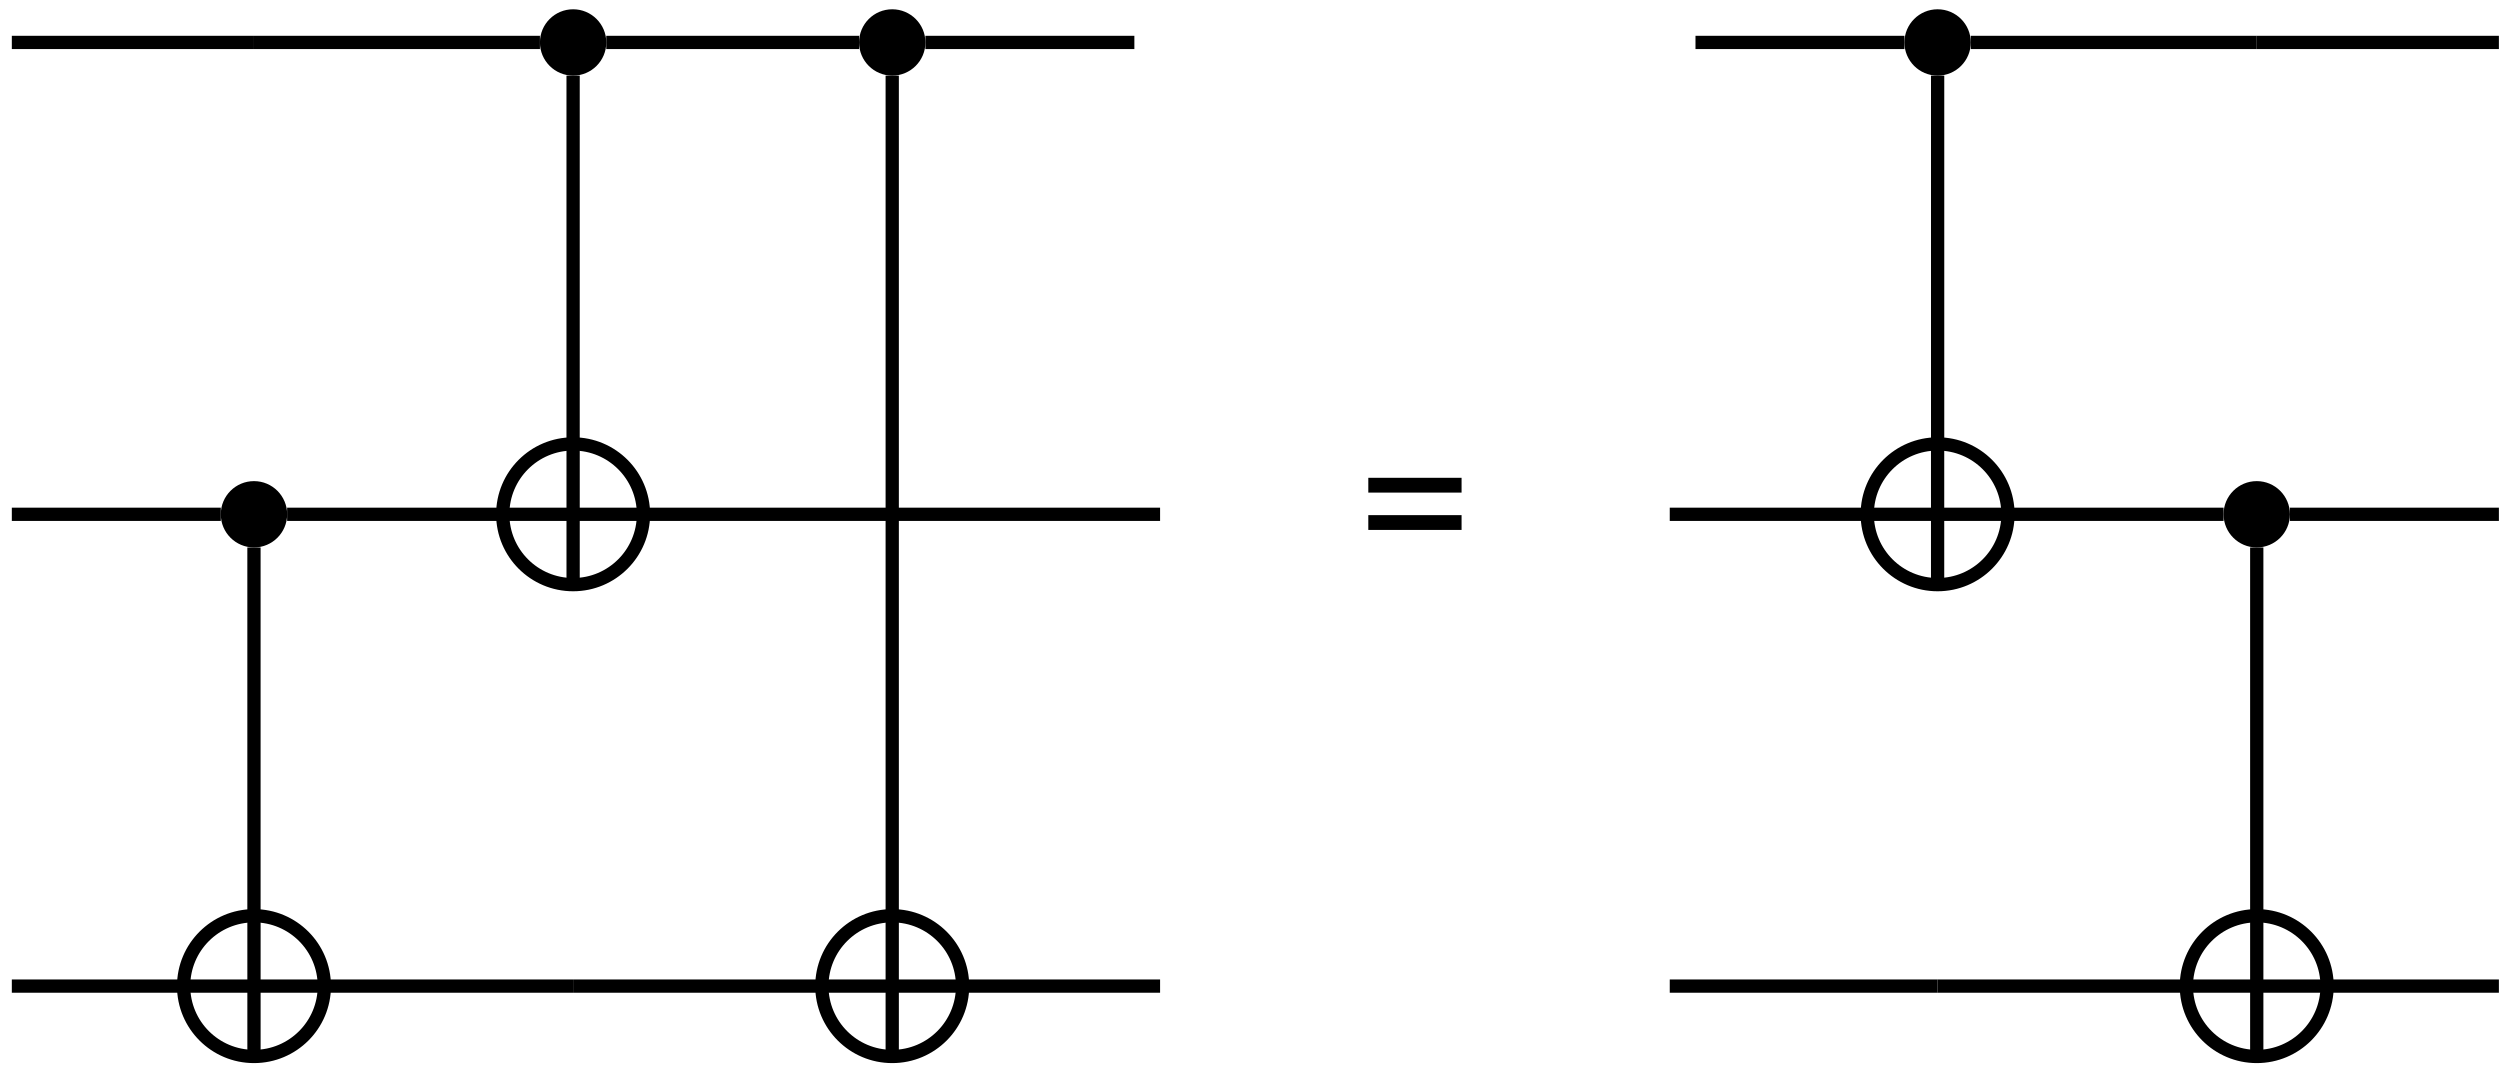 <?xml version="1.0" encoding="UTF-8" standalone="no"?>
<!DOCTYPE svg PUBLIC "-//W3C//DTD SVG 1.1//EN" "http://www.w3.org/Graphics/SVG/1.1/DTD/svg11.dtd">
<svg xmlns="http://www.w3.org/2000/svg" xmlns:xlink="http://www.w3.org/1999/xlink" version="1.1" width="174pt" height="75pt" viewBox="0 0 174 75">
<g enable-background="new">
<clipPath id="cp0">
<path transform="matrix(0,1,1,0,-299,-154)" d="M 0 0 L 709 0 L 709 1001 L 0 1001 Z "/>
</clipPath>
<g clip-path="url(#cp0)">
<path transform="matrix(0,.1,.1,0,-299,-154)" d="M 1569.54 3411.97 C 1556.79 3411.97 1546.46 3401.63 1546.46 3388.89 C 1546.46 3376.14 1556.79 3365.8 1569.54 3365.8 C 1582.29 3365.8 1592.63 3376.14 1592.63 3388.89 C 1592.63 3401.63 1582.29 3411.97 1569.54 3411.97 Z M 1569.54 3388.89 "/>
<path transform="matrix(0,.1,.1,0,-299,-154)" d="M 1569.54 3634.08 C 1556.79 3634.08 1546.46 3623.74 1546.46 3610.99 C 1546.46 3598.24 1556.79 3587.91 1569.54 3587.91 C 1582.29 3587.91 1592.63 3598.24 1592.63 3610.99 C 1592.63 3623.74 1582.29 3634.08 1569.54 3634.08 Z M 1569.54 3610.99 "/>
<path transform="matrix(0,.1,.1,0,-299,-154)" d="M 1569.54 4361.66 C 1556.79 4361.66 1546.46 4351.32 1546.46 4338.57 C 1546.46 4325.83 1556.79 4315.49 1569.54 4315.49 C 1582.29 4315.49 1592.63 4325.83 1592.63 4338.57 C 1592.63 4351.32 1582.29 4361.66 1569.54 4361.66 Z M 1569.54 4338.57 "/>
<path transform="matrix(0,.1,.1,0,-299,-154)" d="M 1897.94 3189.85 C 1885.19 3189.85 1874.86 3179.52 1874.86 3166.77 C 1874.86 3154.02 1885.19 3143.68 1897.94 3143.68 C 1910.69 3143.68 1921.03 3154.02 1921.03 3166.77 C 1921.03 3179.52 1910.69 3189.85 1897.94 3189.85 Z M 1897.94 3166.77 "/>
<clipPath id="cp1">
<path transform="matrix(0,.1,.1,0,-299,-154)" d="M 1897.94 3437.86 C 1870.89 3437.86 1848.97 3415.93 1848.97 3388.89 C 1848.97 3361.84 1870.89 3339.91 1897.94 3339.91 C 1924.99 3339.91 1946.91 3361.84 1946.91 3388.89 C 1946.91 3415.93 1924.99 3437.86 1897.94 3437.86 Z M 1897.94 3388.89 "/>
</clipPath>
<g clip-path="url(#cp1)">
<path transform="matrix(0,.1,.1,0,-299,-154)" stroke-width="9.233" stroke-linecap="butt" stroke-miterlimit="10" stroke-linejoin="miter" fill="none" stroke="#000000" d="M 1848.97 3388.89 L 1946.91 3388.89 M 1897.94 3339.91 L 1897.94 3437.86 "/>
</g>
<path transform="matrix(0,.1,.1,0,-299,-154)" stroke-width="9.233" stroke-linecap="butt" stroke-miterlimit="10" stroke-linejoin="miter" fill="none" stroke="#000000" d="M 1897.94 3437.86 C 1870.89 3437.86 1848.97 3415.93 1848.97 3388.89 C 1848.97 3361.84 1870.89 3339.91 1897.94 3339.91 C 1924.99 3339.91 1946.91 3361.84 1946.91 3388.89 C 1946.91 3415.93 1924.99 3437.86 1897.94 3437.86 Z M 1897.94 3388.89 "/>
<clipPath id="cp2">
<path transform="matrix(0,.1,.1,0,-299,-154)" d="M 1897.94 4387.55 C 1870.89 4387.55 1848.97 4365.62 1848.97 4338.57 C 1848.97 4311.53 1870.89 4289.61 1897.94 4289.61 C 1924.99 4289.61 1946.91 4311.53 1946.91 4338.57 C 1946.91 4365.62 1924.99 4387.55 1897.94 4387.55 Z M 1897.94 4338.57 "/>
</clipPath>
<g clip-path="url(#cp2)">
<path transform="matrix(0,.1,.1,0,-299,-154)" stroke-width="9.233" stroke-linecap="butt" stroke-miterlimit="10" stroke-linejoin="miter" fill="none" stroke="#000000" d="M 1848.97 4338.57 L 1946.91 4338.57 M 1897.94 4289.61 L 1897.94 4387.55 "/>
</g>
<path transform="matrix(0,.1,.1,0,-299,-154)" stroke-width="9.233" stroke-linecap="butt" stroke-miterlimit="10" stroke-linejoin="miter" fill="none" stroke="#000000" d="M 1897.94 4387.55 C 1870.89 4387.55 1848.97 4365.62 1848.97 4338.57 C 1848.97 4311.53 1870.89 4289.61 1897.94 4289.61 C 1924.99 4289.61 1946.91 4311.53 1946.91 4338.57 C 1946.91 4365.62 1924.99 4387.55 1897.94 4387.55 Z M 1897.94 4338.57 "/>
<path transform="matrix(0,.1,.1,0,-299,-154)" d="M 1897.94 4583.78 C 1885.19 4583.78 1874.86 4573.44 1874.86 4560.7 C 1874.86 4547.95 1885.19 4537.61 1897.94 4537.61 C 1910.69 4537.61 1921.03 4547.95 1921.03 4560.7 C 1921.03 4573.44 1910.69 4583.78 1897.94 4583.78 Z M 1897.94 4560.7 "/>
<clipPath id="cp3">
<path transform="matrix(0,.1,.1,0,-299,-154)" d="M 2226.33 3215.74 C 2199.29 3215.74 2177.36 3193.81 2177.36 3166.77 C 2177.36 3139.72 2199.29 3117.8 2226.33 3117.8 C 2253.38 3117.8 2275.3 3139.72 2275.3 3166.77 C 2275.3 3193.81 2253.38 3215.74 2226.33 3215.74 Z M 2226.33 3166.77 "/>
</clipPath>
<g clip-path="url(#cp3)">
<path transform="matrix(0,.1,.1,0,-299,-154)" stroke-width="9.233" stroke-linecap="butt" stroke-miterlimit="10" stroke-linejoin="miter" fill="none" stroke="#000000" d="M 2177.36 3166.77 L 2275.3 3166.77 M 2226.33 3117.8 L 2226.33 3215.74 "/>
</g>
<path transform="matrix(0,.1,.1,0,-299,-154)" stroke-width="9.233" stroke-linecap="butt" stroke-miterlimit="10" stroke-linejoin="miter" fill="none" stroke="#000000" d="M 2226.33 3215.74 C 2199.29 3215.74 2177.36 3193.81 2177.36 3166.77 C 2177.36 3139.72 2199.29 3117.8 2226.33 3117.8 C 2253.38 3117.8 2275.3 3139.72 2275.3 3166.77 C 2275.3 3193.81 2253.38 3215.74 2226.33 3215.74 Z M 2226.33 3166.77 "/>
<clipPath id="cp4">
<path transform="matrix(0,.1,.1,0,-299,-154)" d="M 2226.33 3659.96 C 2199.29 3659.96 2177.36 3638.04 2177.36 3610.99 C 2177.36 3583.95 2199.29 3562.02 2226.33 3562.02 C 2253.38 3562.02 2275.3 3583.95 2275.3 3610.99 C 2275.3 3638.04 2253.38 3659.96 2226.33 3659.96 Z M 2226.33 3610.99 "/>
</clipPath>
<g clip-path="url(#cp4)">
<path transform="matrix(0,.1,.1,0,-299,-154)" stroke-width="9.233" stroke-linecap="butt" stroke-miterlimit="10" stroke-linejoin="miter" fill="none" stroke="#000000" d="M 2177.36 3610.99 L 2275.3 3610.99 M 2226.33 3562.02 L 2226.33 3659.96 "/>
</g>
<path transform="matrix(0,.1,.1,0,-299,-154)" stroke-width="9.233" stroke-linecap="butt" stroke-miterlimit="10" stroke-linejoin="miter" fill="none" stroke="#000000" d="M 2226.33 3659.96 C 2199.29 3659.96 2177.36 3638.04 2177.36 3610.99 C 2177.36 3583.95 2199.29 3562.02 2226.33 3562.02 C 2253.38 3562.02 2275.3 3583.95 2275.3 3610.99 C 2275.3 3638.04 2253.38 3659.96 2226.33 3659.96 Z M 2226.33 3610.99 "/>
<clipPath id="cp5">
<path transform="matrix(0,.1,.1,0,-299,-154)" d="M 2226.33 4609.66 C 2199.29 4609.66 2177.36 4587.74 2177.36 4560.7 C 2177.36 4533.65 2199.29 4511.72 2226.33 4511.72 C 2253.38 4511.72 2275.3 4533.65 2275.3 4560.7 C 2275.3 4587.74 2253.38 4609.66 2226.33 4609.66 Z M 2226.33 4560.7 "/>
</clipPath>
<g clip-path="url(#cp5)">
<path transform="matrix(0,.1,.1,0,-299,-154)" stroke-width="9.233" stroke-linecap="butt" stroke-miterlimit="10" stroke-linejoin="miter" fill="none" stroke="#000000" d="M 2177.36 4560.7 L 2275.3 4560.7 M 2226.33 4511.72 L 2226.33 4609.66 "/>
</g>
<path transform="matrix(0,.1,.1,0,-299,-154)" stroke-width="9.233" stroke-linecap="butt" stroke-miterlimit="10" stroke-linejoin="miter" fill="none" stroke="#000000" d="M 2226.33 4609.66 C 2199.29 4609.66 2177.36 4587.74 2177.36 4560.7 C 2177.36 4533.65 2199.29 4511.72 2226.33 4511.72 C 2253.38 4511.72 2275.3 4533.65 2275.3 4560.7 C 2275.3 4587.74 2253.38 4609.66 2226.33 4609.66 Z M 2226.33 4560.7 "/>
<path transform="matrix(0,.1,.1,0,-299,-154)" stroke-width="9.233" stroke-linecap="butt" stroke-miterlimit="10" stroke-linejoin="miter" fill="none" stroke="#000000" d="M 1569.54 3166.76 L 1569.54 2998.23 "/>
<path transform="matrix(0,.1,.1,0,-299,-154)" stroke-width="9.233" stroke-linecap="butt" stroke-miterlimit="10" stroke-linejoin="miter" fill="none" stroke="#000000" d="M 1569.54 3365.79 L 1569.54 3166.76 "/>
<path transform="matrix(0,.1,.1,0,-299,-154)" stroke-width="9.233" stroke-linecap="butt" stroke-miterlimit="10" stroke-linejoin="miter" fill="none" stroke="#000000" d="M 1592.62 3388.88 L 1848.96 3388.88 "/>
<path transform="matrix(0,.1,.1,0,-299,-154)" stroke-width="9.233" stroke-linecap="butt" stroke-miterlimit="10" stroke-linejoin="miter" fill="none" stroke="#000000" d="M 1569.54 3587.91 L 1569.54 3411.96 "/>
<path transform="matrix(0,.1,.1,0,-299,-154)" stroke-width="9.233" stroke-linecap="butt" stroke-miterlimit="10" stroke-linejoin="miter" fill="none" stroke="#000000" d="M 1592.62 3610.99 L 2177.36 3610.99 "/>
<path transform="matrix(0,.1,.1,0,-299,-154)" stroke-width="9.233" stroke-linecap="butt" stroke-miterlimit="10" stroke-linejoin="miter" fill="none" stroke="#000000" d="M 1569.54 3779.52 L 1569.54 3634.07 "/>
<path transform="matrix(0,.1,.1,0,-299,-154)" stroke-width="9.233" stroke-linecap="butt" stroke-miterlimit="10" stroke-linejoin="miter" fill="none" stroke="#000000" d="M 1569.54 4315.5 L 1569.54 4170.06 "/>
<path transform="matrix(0,.1,.1,0,-299,-154)" stroke-width="9.233" stroke-linecap="butt" stroke-miterlimit="10" stroke-linejoin="miter" fill="none" stroke="#000000" d="M 1592.62 4338.59 L 1848.96 4338.59 "/>
<path transform="matrix(0,.1,.1,0,-299,-154)" stroke-width="9.233" stroke-linecap="butt" stroke-miterlimit="10" stroke-linejoin="miter" fill="none" stroke="#000000" d="M 1569.54 4560.7 L 1569.54 4361.67 "/>
<path transform="matrix(0,.1,.1,0,-299,-154)" stroke-width="9.233" stroke-linecap="butt" stroke-miterlimit="10" stroke-linejoin="miter" fill="none" stroke="#000000" d="M 1569.54 4729.23 L 1569.54 4560.7 "/>
<path transform="matrix(0,.1,.1,0,-299,-154)" stroke-width="9.233" stroke-linecap="butt" stroke-miterlimit="10" stroke-linejoin="miter" fill="none" stroke="#000000" d="M 1897.94 3143.68 L 1897.94 2998.23 "/>
<path transform="matrix(0,.1,.1,0,-299,-154)" stroke-width="9.233" stroke-linecap="butt" stroke-miterlimit="10" stroke-linejoin="miter" fill="none" stroke="#000000" d="M 1921.02 3166.76 L 2177.36 3166.76 "/>
<path transform="matrix(0,.1,.1,0,-299,-154)" stroke-width="9.233" stroke-linecap="butt" stroke-miterlimit="10" stroke-linejoin="miter" fill="none" stroke="#000000" d="M 1897.94 3339.9 L 1897.94 3189.84 "/>
<path transform="matrix(0,.1,.1,0,-299,-154)" stroke-width="9.233" stroke-linecap="butt" stroke-miterlimit="10" stroke-linejoin="miter" fill="none" stroke="#000000" d="M 1897.94 3610.99 L 1897.94 3437.85 "/>
<path transform="matrix(0,.1,.1,0,-299,-154)" stroke-width="9.233" stroke-linecap="butt" stroke-miterlimit="10" stroke-linejoin="miter" fill="none" stroke="#000000" d="M 1897.94 3797.42 L 1897.94 3610.99 "/>
<path transform="matrix(0,.1,.1,0,-299,-154)" stroke-width="9.233" stroke-linecap="butt" stroke-miterlimit="10" stroke-linejoin="miter" fill="none" stroke="#000000" d="M 1897.94 4289.61 L 1897.94 4152.15 "/>
<path transform="matrix(0,.1,.1,0,-299,-154)" stroke-width="9.233" stroke-linecap="butt" stroke-miterlimit="10" stroke-linejoin="miter" fill="none" stroke="#000000" d="M 1897.94 4537.62 L 1897.94 4387.55 "/>
<path transform="matrix(0,.1,.1,0,-299,-154)" stroke-width="9.233" stroke-linecap="butt" stroke-miterlimit="10" stroke-linejoin="miter" fill="none" stroke="#000000" d="M 1921.02 4560.7 L 2177.36 4560.7 "/>
<path transform="matrix(0,.1,.1,0,-299,-154)" stroke-width="9.233" stroke-linecap="butt" stroke-miterlimit="10" stroke-linejoin="miter" fill="none" stroke="#000000" d="M 1897.94 4729.23 L 1897.94 4583.79 "/>
<path transform="matrix(0,.1,.1,0,-299,-154)" stroke-width="9.233" stroke-linecap="butt" stroke-miterlimit="10" stroke-linejoin="miter" fill="none" stroke="#000000" d="M 2226.33 3117.79 L 2226.33 2998.23 "/>
<path transform="matrix(0,.1,.1,0,-299,-154)" stroke-width="9.233" stroke-linecap="butt" stroke-miterlimit="10" stroke-linejoin="miter" fill="none" stroke="#000000" d="M 2226.33 3388.88 L 2226.33 3215.73 "/>
<path transform="matrix(0,.1,.1,0,-299,-154)" stroke-width="9.233" stroke-linecap="butt" stroke-miterlimit="10" stroke-linejoin="miter" fill="none" stroke="#000000" d="M 2226.33 3562.02 L 2226.33 3388.88 "/>
<path transform="matrix(0,.1,.1,0,-299,-154)" stroke-width="9.233" stroke-linecap="butt" stroke-miterlimit="10" stroke-linejoin="miter" fill="none" stroke="#000000" d="M 2226.33 3797.42 L 2226.33 3659.96 "/>
<path transform="matrix(0,.1,.1,0,-299,-154)" stroke-width="9.233" stroke-linecap="butt" stroke-miterlimit="10" stroke-linejoin="miter" fill="none" stroke="#000000" d="M 2226.33 4338.59 L 2226.33 4152.15 "/>
<path transform="matrix(0,.1,.1,0,-299,-154)" stroke-width="9.233" stroke-linecap="butt" stroke-miterlimit="10" stroke-linejoin="miter" fill="none" stroke="#000000" d="M 2226.33 4511.73 L 2226.33 4338.59 "/>
<path transform="matrix(0,.1,.1,0,-299,-154)" stroke-width="9.233" stroke-linecap="butt" stroke-miterlimit="10" stroke-linejoin="miter" fill="none" stroke="#000000" d="M 2226.33 4729.23 L 2226.33 4609.67 "/>
<symbol id="font_6_1">
<path d="M 0 0 L .504 0 L .504 .08 L 0 .08 L 0 0 M 0 .202 L .504 .202 L .504 .282 L 0 .282 L 0 .202 Z "/>
</symbol>
<use xlink:href="#font_6_1" transform="matrix(12.88,0,0,-12.88,95.234,36.885)"/>
</g>
</g>
</svg>
